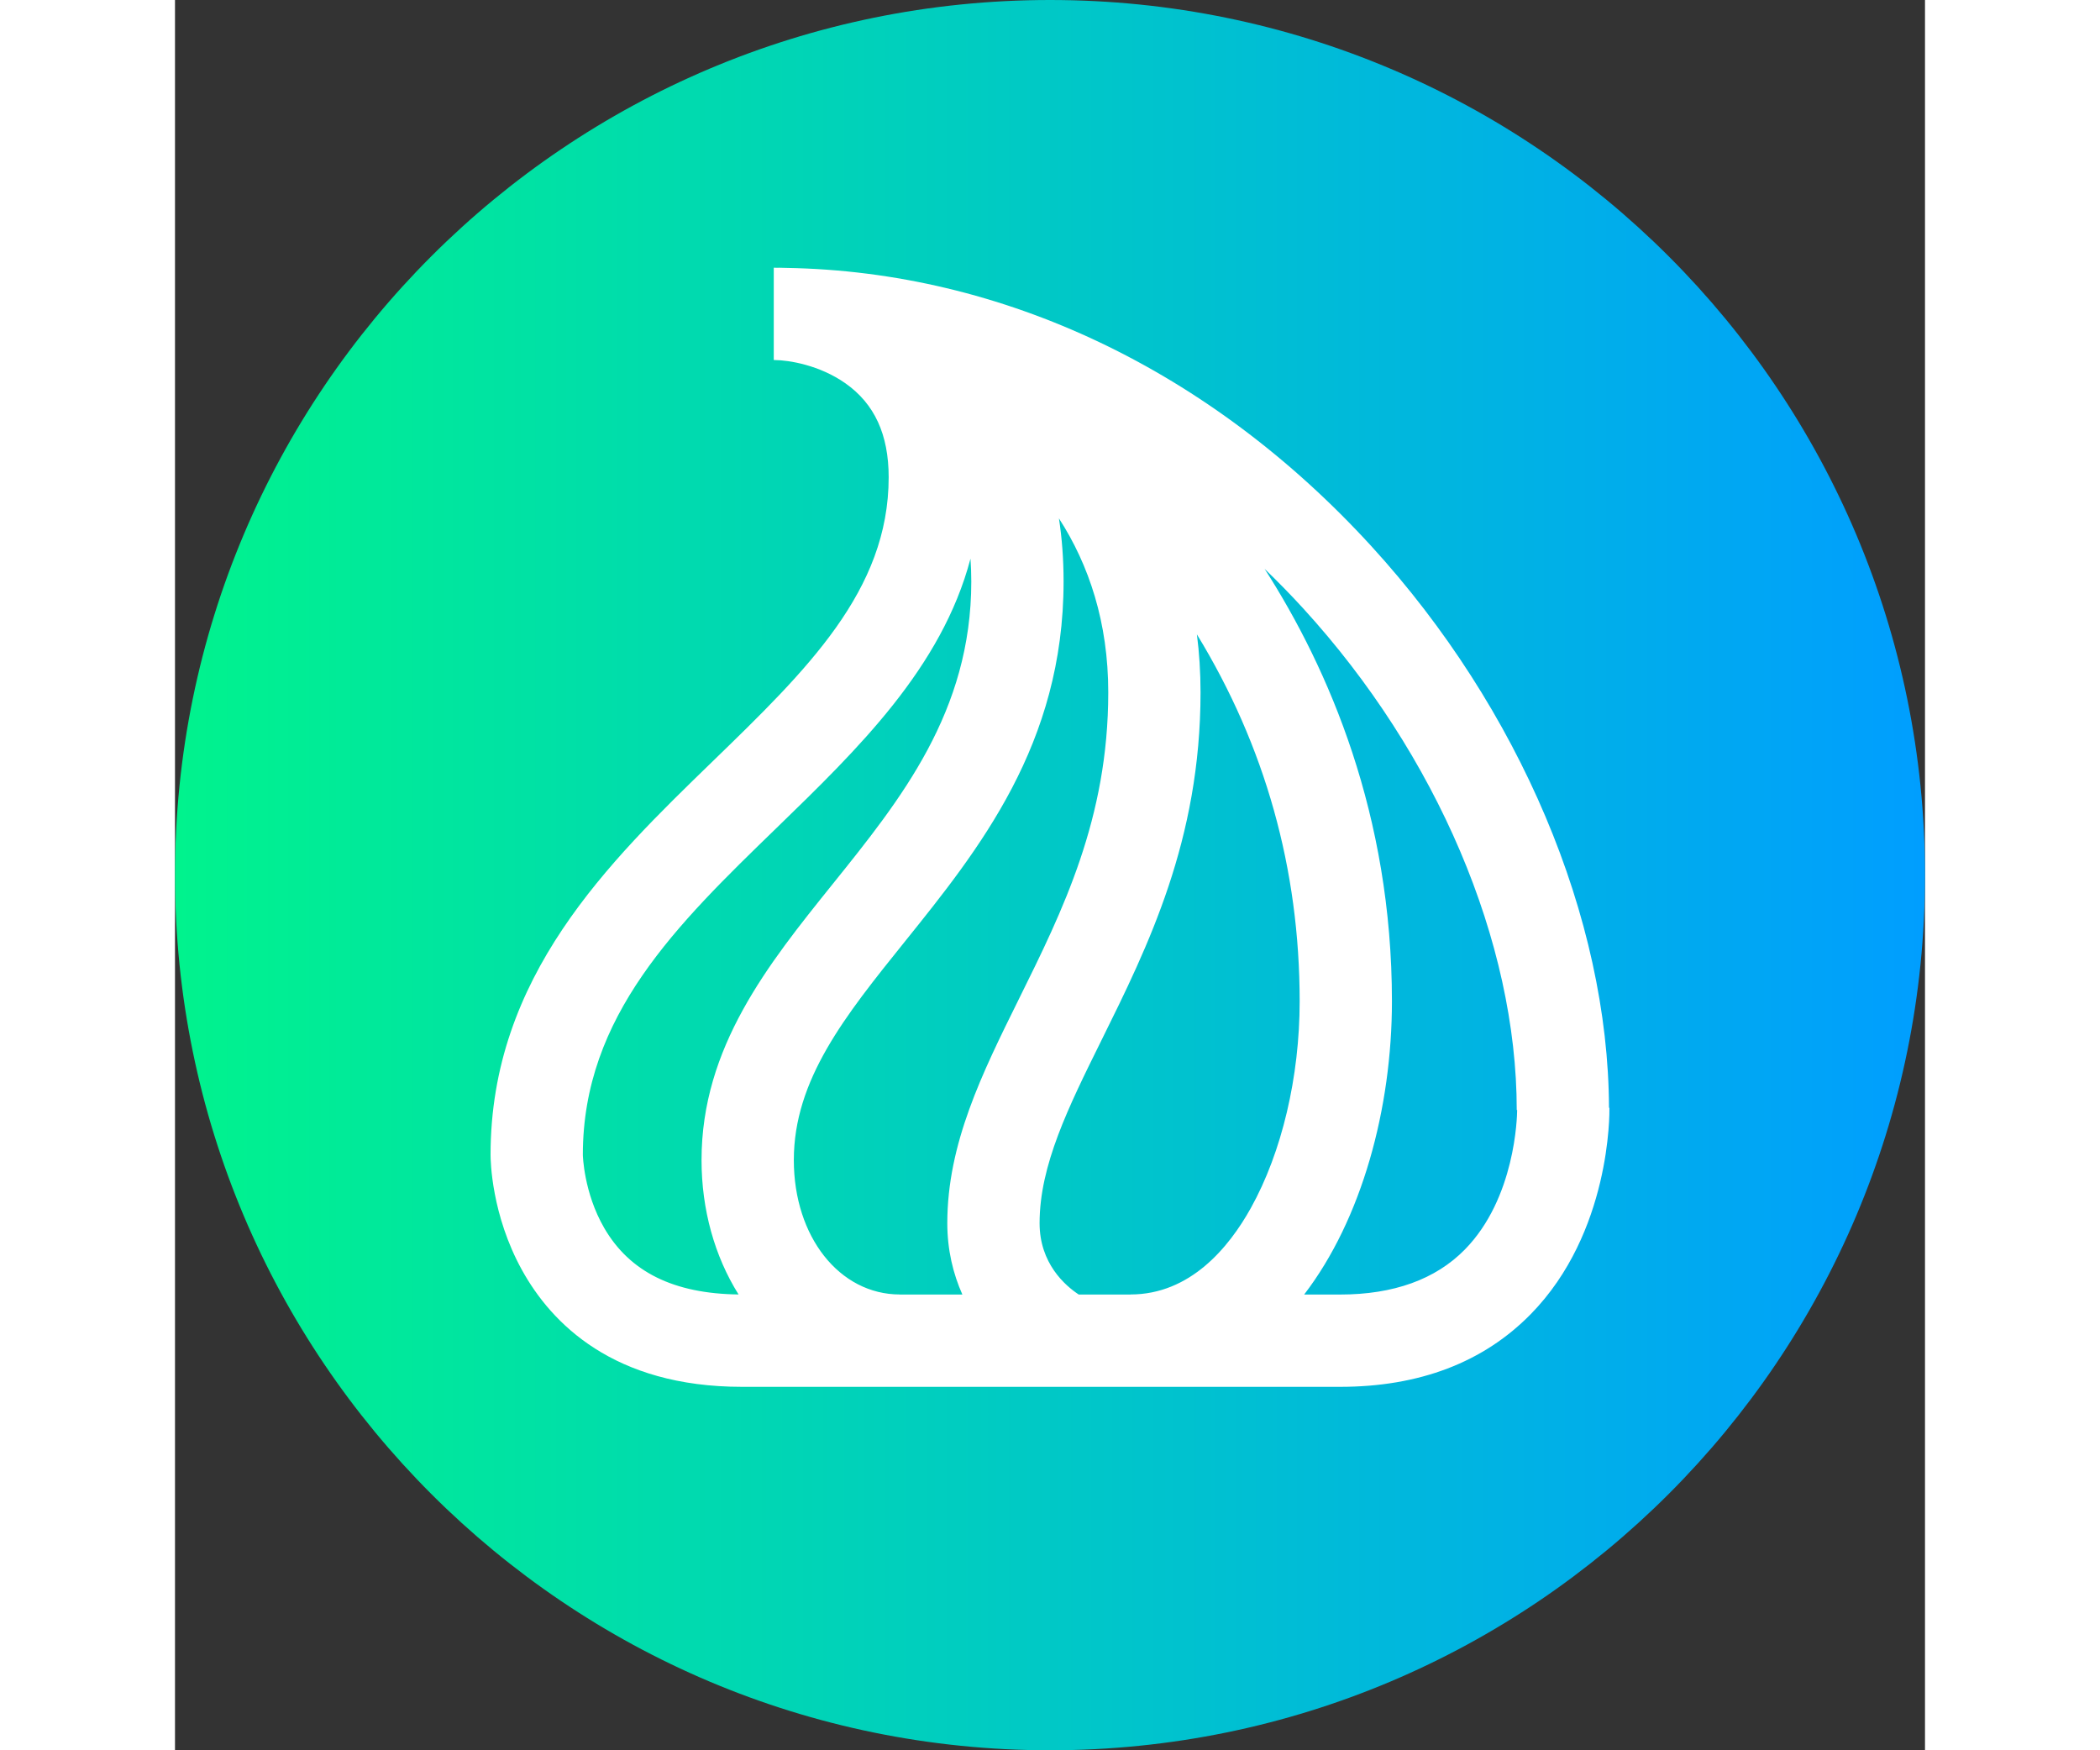 <svg height="30px" viewBox="0 0 512 512" width="36px" xmlns="http://www.w3.org/2000/svg" xmlns:xlink="http://www.w3.org/1999/xlink"><rect x="0" y="0" width="512" height="512" fill="#333333" stroke="none"/><linearGradient id="a" gradientUnits="userSpaceOnUse" x1="0" x2="512" y1="256" y2="256"><stop offset="0" stop-color="#00f38d"/><stop offset="1" stop-color="#009eff"/></linearGradient><path d="m512 256c0 141.387-114.613 256-256 256s-256-114.613-256-256 114.613-256 256-256 256 114.613 256 256zm0 0" fill="url(#a)"/><path d="m419.672 324.062h-.125c-.199-55.488-26.152-116.848-69.516-164.281-47.137-51.555-107.812-80.359-171.219-81.414-.703-.02-1.406-.051-2.109-.051v.02c-.418-.008-.84-.016-1.258-.016-.055 0-.113-.004-.168-.004-.027 0-.051 0-.078 0-.004 0-.008 0-.016 0v27c.055 0 .105.004.16.004h.098c4.227.035 13.168 1.496 20.711 6.812 8.512 5.996 12.648 14.984 12.648 27.477 0 33.168-23.898 56.344-51.574 83.18-30.422 29.5-64.902 62.938-64.902 115.012 0 1.75.258 17.547 9.195 33.723 8.609 15.582 26.773 34.16 64.398 34.16h174.934c23.184 0 41.957-7.152 55.797-21.258 23.434-23.875 23.051-58.887 23.023-60.363zm-104.914 29.324c-6.418 11.531-17.738 25.277-35.215 25.277v.02h-15.133c-3.961-2.605-11.457-9.09-11.457-20.879 0-16.938 8.398-33.891 18.117-53.523 13.578-27.43 28.973-58.516 28.973-101.75 0-5.93-.371-11.578-1.062-16.957 19.957 32.66 30.062 68.672 30.062 107.324-.004 22.129-5.207 44.176-14.285 60.488zm-133.707-14.035c0-23.527 15.012-42.191 32.391-63.801 21.812-27.113 46.531-57.848 46.531-105.465 0-6.637-.488-12.773-1.359-18.449 8.805 13.621 14.43 30.484 14.43 50.895 0 36.914-13.305 63.785-26.172 89.77-10.754 21.727-20.918 42.25-20.918 65.504 0 7.84 1.703 14.816 4.41 20.879h-18.27v-.016c-17.699-.004-31.043-16.906-31.043-39.316zm-55.473 19.867c-6.031-10.395-6.254-21.398-6.254-21.418 0-40.648 27.539-67.355 56.699-95.629 23.82-23.102 48.293-46.84 56.715-78.75.141 2.152.234 4.355.234 6.664 0 38.105-20.625 63.746-40.57 88.543-18.855 23.441-38.352 47.684-38.352 80.723 0 14.445 3.809 28.113 10.832 39.312-18.965-.227-31.836-6.582-39.305-19.445zm215.273 19.465h-10.492c16.871-22.004 25.68-54.457 25.68-85.785 0-54.496-18.441-97.164-37.25-126.496 3.855 3.711 7.633 7.57 11.316 11.598 39.105 42.77 62.449 97.617 62.449 146.715h.121c-.016 2.004-.543 25.766-15.297 40.797-8.578 8.742-20.867 13.172-36.527 13.172zm0 0" fill="#fff"/></svg>